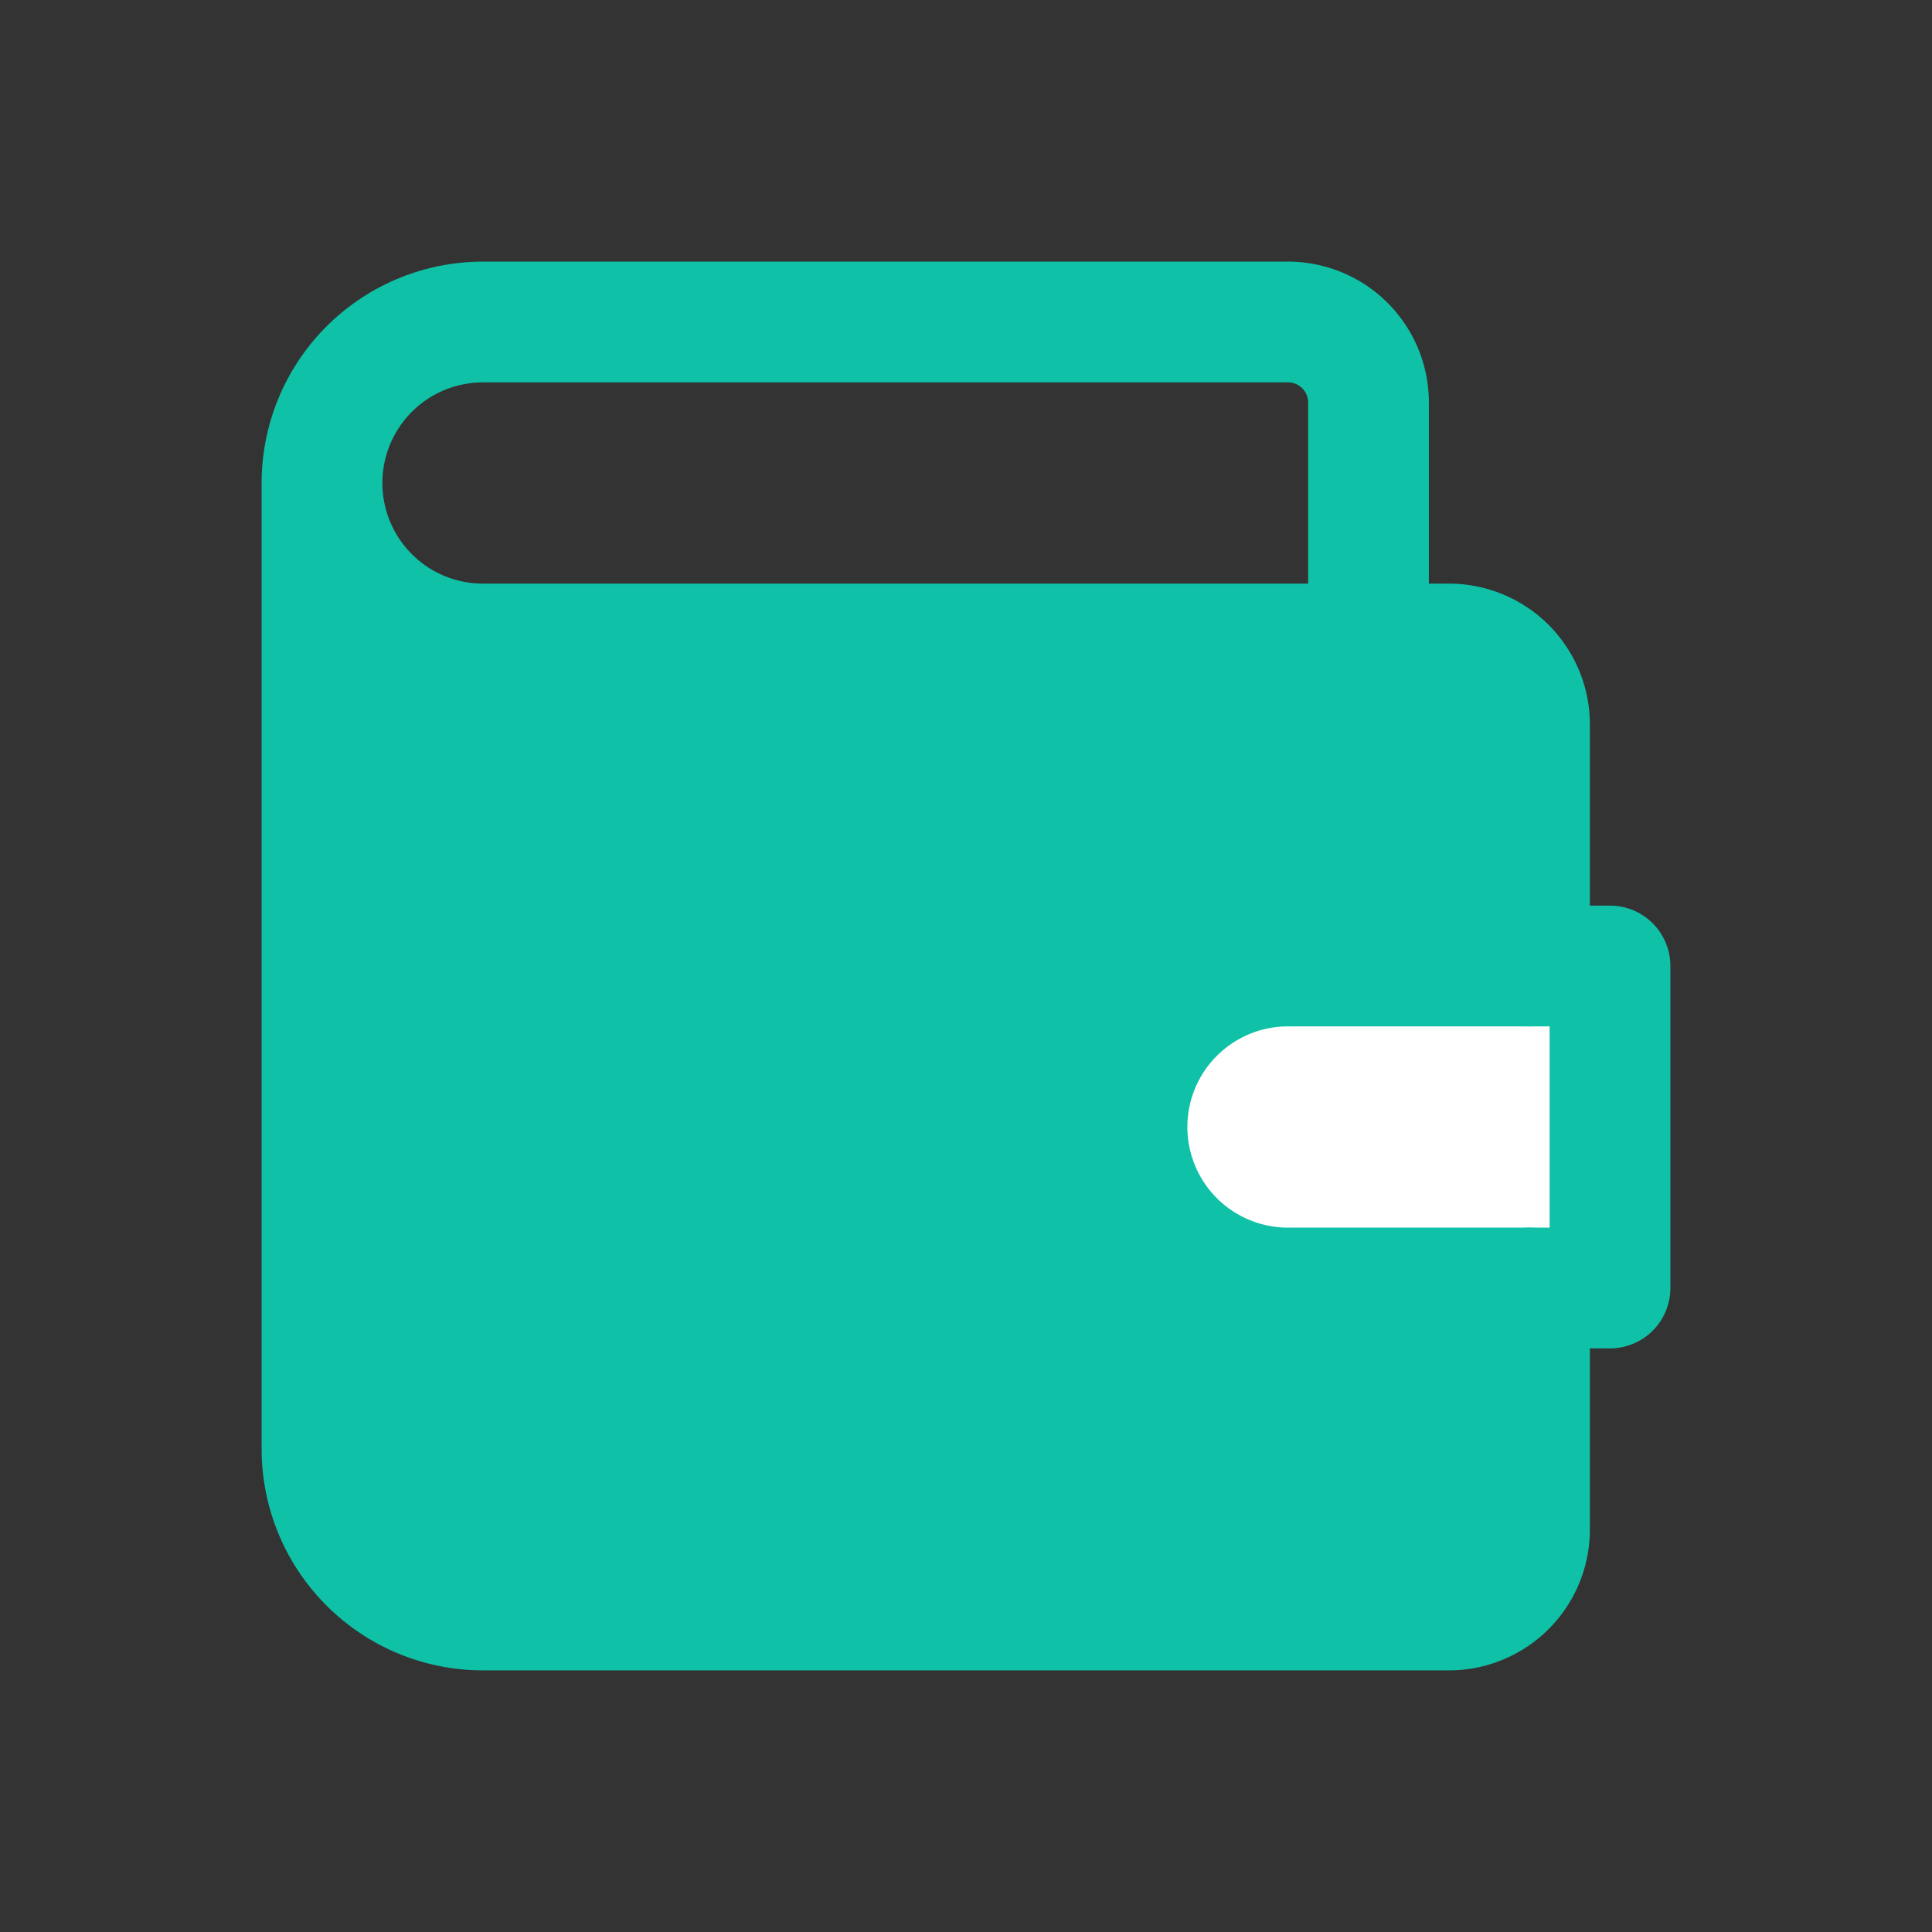 <svg id="Component_15_2" data-name="Component 15 – 2" xmlns="http://www.w3.org/2000/svg" width="24" height="24" viewBox="0 0 24 24">
  <rect x="0" y="0" width="24" height="24" fill="#333333" stroke="none"/>
  <rect id="Rectangle_8459" data-name="Rectangle 8459" width="15.6" height="12" rx="2" transform="translate(4 8)" fill="#0fc1a7"/>
  <rect id="Rectangle_8460" data-name="Rectangle 8460" width="6" height="4" rx="1" transform="translate(14 12)" fill="#fff"/>
  <path id="Path_24521" data-name="Path 24521" d="M0,0H24V24H0Z" fill="none"/>
  <path id="Path_24522" data-name="Path 24522" d="M17,8V5a1,1,0,0,0-1-1H6A2,2,0,0,0,6,8H18a1,1,0,0,1,1,1v3m0,4v3a1,1,0,0,1-1,1H6a2,2,0,0,1-2-2V6" fill="rgba(0,0,0,0)" stroke="#0fc1a7" stroke-linecap="round" stroke-linejoin="round" stroke-width="1.5"/>
  <path id="Path_24523" data-name="Path 24523" d="M20,12v4H16a2,2,0,0,1,0-4h4" fill="none" stroke="#0fc1a7" stroke-linecap="round" stroke-linejoin="round" stroke-width="1.5"/>
</svg>
